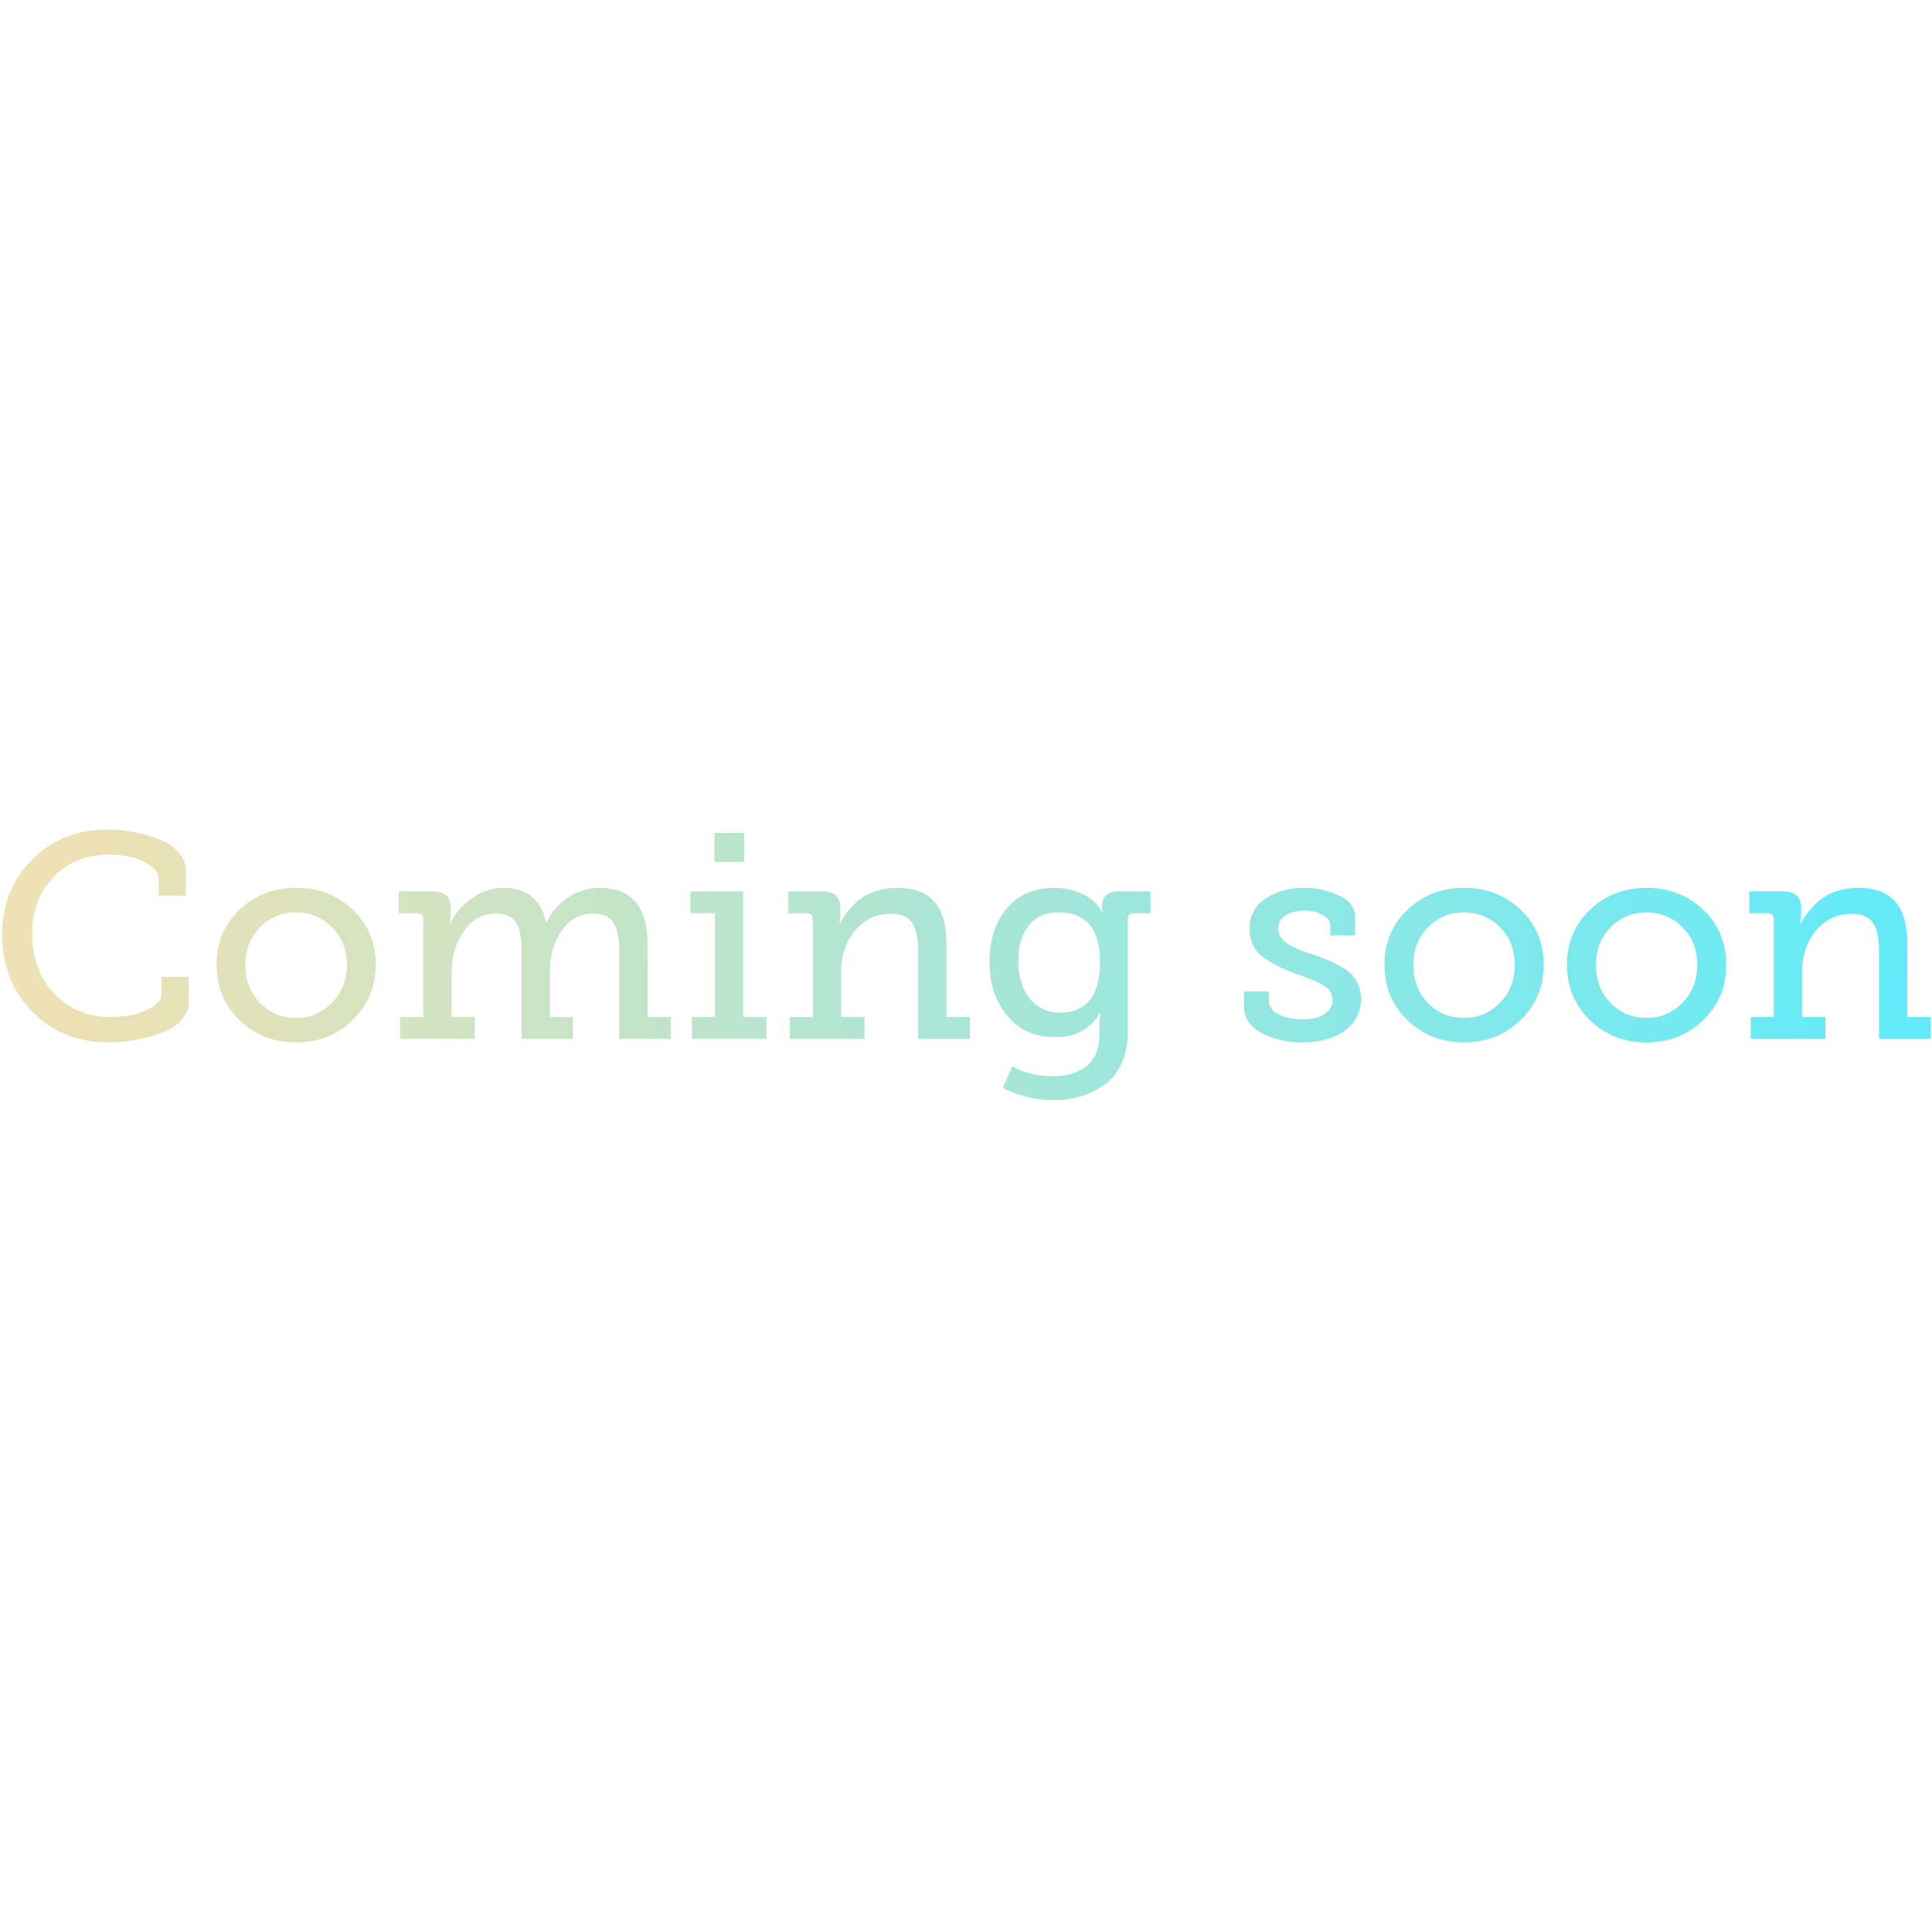 <svg width="159" height="159" viewBox="0 0 159 24" fill="none" xmlns="http://www.w3.org/2000/svg">
<path d="M0.176 9.432C0.176 6.952 1 4.888 2.648 3.24C4.296 1.592 6.36 0.768 8.84 0.768C10.104 0.768 11.424 1 12.8 1.464C13.536 1.704 14.136 2.064 14.6 2.544C15.064 3.008 15.296 3.536 15.296 4.128V6.192H13.064V4.872C13.064 4.392 12.816 4 12.32 3.696C11.472 3.12 10.344 2.832 8.936 2.832C7.096 2.832 5.592 3.44 4.424 4.656C3.24 5.888 2.648 7.448 2.648 9.336C2.648 11.352 3.256 13 4.472 14.28C5.704 15.56 7.24 16.2 9.08 16.2C9.592 16.2 10.144 16.152 10.736 16.056C11.328 15.944 11.904 15.728 12.464 15.408C13.024 15.088 13.304 14.688 13.304 14.208V12.888H15.536V14.952C15.536 15.528 15.312 16.048 14.864 16.512C14.416 16.976 13.824 17.328 13.088 17.568C11.664 18.048 10.28 18.288 8.936 18.288C6.392 18.288 4.296 17.44 2.648 15.744C1 14.048 0.176 11.944 0.176 9.432ZM24.371 18.288C22.531 18.288 20.979 17.68 19.715 16.464C18.451 15.248 17.819 13.728 17.819 11.904C17.819 10.08 18.451 8.568 19.715 7.368C20.979 6.168 22.531 5.568 24.371 5.568C26.211 5.568 27.763 6.168 29.027 7.368C30.291 8.568 30.923 10.08 30.923 11.904C30.923 13.712 30.283 15.232 29.003 16.464C27.739 17.68 26.195 18.288 24.371 18.288ZM20.195 11.904C20.195 13.152 20.595 14.2 21.395 15.048C22.211 15.864 23.203 16.272 24.371 16.272C25.523 16.272 26.507 15.856 27.323 15.024C28.139 14.192 28.547 13.152 28.547 11.904C28.547 10.656 28.139 9.624 27.323 8.808C26.507 7.992 25.523 7.584 24.371 7.584C23.203 7.584 22.211 7.992 21.395 8.808C20.595 9.64 20.195 10.672 20.195 11.904ZM39.085 18H32.941V16.2H34.837V8.16C34.837 7.824 34.661 7.656 34.309 7.656H32.821V5.856H35.557C36.581 5.856 37.093 6.304 37.093 7.2V7.824L37.021 8.52H37.069C37.373 7.768 37.941 7.088 38.773 6.48C39.605 5.872 40.477 5.568 41.389 5.568C43.341 5.568 44.525 6.52 44.941 8.424H44.989C45.341 7.608 45.917 6.928 46.717 6.384C47.517 5.84 48.389 5.568 49.333 5.568C51.973 5.568 53.293 7.12 53.293 10.224V16.2H55.213V18H50.965V10.728C50.965 9.704 50.805 8.944 50.485 8.448C50.181 7.936 49.629 7.68 48.829 7.68C47.741 7.68 46.869 8.152 46.213 9.096C45.573 10.024 45.253 11.128 45.253 12.408V16.2H47.149V18H42.925V10.728C42.925 9.688 42.773 8.92 42.469 8.424C42.165 7.928 41.613 7.68 40.813 7.68C39.725 7.68 38.845 8.168 38.173 9.144C37.501 10.12 37.165 11.24 37.165 12.504V16.2H39.085V18ZM61.237 3.432H58.789V1.056H61.237V3.432ZM63.085 18H56.941V16.2H58.837V7.656H56.821V5.856H61.165V16.2H63.085V18ZM71.148 18H65.004V16.2H66.9V8.184C66.9 7.832 66.724 7.656 66.372 7.656H64.884V5.856H67.62C68.644 5.856 69.156 6.304 69.156 7.2V7.824L69.084 8.52H69.132C69.34 8.024 69.764 7.456 70.404 6.816C71.3 5.984 72.452 5.568 73.86 5.568C75.236 5.568 76.252 5.952 76.908 6.72C77.564 7.472 77.892 8.64 77.892 10.224V16.2H79.812V18H75.564V10.752C75.564 9.712 75.396 8.944 75.06 8.448C74.74 7.952 74.148 7.704 73.284 7.704C72.1 7.704 71.124 8.168 70.356 9.096C69.604 10.024 69.228 11.112 69.228 12.36V16.2H71.148V18ZM82.534 22.032L83.302 20.256C84.294 20.8 85.406 21.072 86.638 21.072C87.822 21.072 88.758 20.784 89.446 20.208C90.134 19.632 90.478 18.768 90.478 17.616V16.656L90.55 15.888H90.502C89.718 17.2 88.502 17.856 86.854 17.856C85.19 17.856 83.87 17.272 82.894 16.104C81.918 14.936 81.43 13.448 81.43 11.64C81.43 9.864 81.902 8.408 82.846 7.272C83.806 6.136 85.11 5.568 86.758 5.568C87.638 5.568 88.43 5.744 89.134 6.096C89.854 6.432 90.374 6.92 90.694 7.56H90.742C90.71 7.4 90.694 7.24 90.694 7.08C90.694 6.264 91.158 5.856 92.086 5.856H94.678V7.656H93.334C92.982 7.656 92.806 7.816 92.806 8.136V17.496C92.806 18.456 92.63 19.304 92.278 20.04C91.942 20.776 91.478 21.352 90.886 21.768C90.294 22.2 89.646 22.52 88.942 22.728C88.238 22.936 87.486 23.04 86.686 23.04C85.262 23.04 83.878 22.704 82.534 22.032ZM87.31 15.84C88.302 15.84 89.086 15.504 89.662 14.832C90.238 14.144 90.526 13.088 90.526 11.664C90.526 8.944 89.382 7.584 87.094 7.584C86.054 7.584 85.246 7.944 84.67 8.664C84.094 9.368 83.806 10.344 83.806 11.592C83.806 12.872 84.118 13.904 84.742 14.688C85.382 15.456 86.238 15.84 87.31 15.84ZM102.382 15.384V14.088H104.422V14.88C104.422 15.344 104.694 15.712 105.238 15.984C105.782 16.256 106.438 16.392 107.206 16.392C107.926 16.392 108.51 16.256 108.958 15.984C109.422 15.696 109.654 15.312 109.654 14.832C109.654 14.336 109.462 13.96 109.078 13.704C108.71 13.432 108.006 13.112 106.966 12.744L106.63 12.624C105.67 12.288 104.822 11.872 104.086 11.376C103.254 10.8 102.838 9.984 102.838 8.928C102.838 7.824 103.286 6.992 104.182 6.432C105.062 5.856 106.11 5.568 107.326 5.568C108.318 5.568 109.27 5.776 110.182 6.192C111.078 6.608 111.526 7.216 111.526 8.016V9.48H109.486V8.688C109.486 8.32 109.278 8.024 108.862 7.8C108.446 7.56 107.942 7.44 107.35 7.44C106.726 7.44 106.206 7.576 105.79 7.848C105.39 8.104 105.19 8.456 105.19 8.904C105.19 9.432 105.478 9.872 106.054 10.224C106.55 10.512 107.198 10.784 107.998 11.04C109.086 11.392 109.974 11.792 110.662 12.24C111.558 12.816 112.006 13.64 112.006 14.712C112.006 15.816 111.55 16.696 110.638 17.352C109.726 17.976 108.558 18.288 107.134 18.288C105.934 18.288 104.838 18.032 103.846 17.52C102.87 16.992 102.382 16.28 102.382 15.384ZM120.489 18.288C118.649 18.288 117.097 17.68 115.833 16.464C114.569 15.248 113.937 13.728 113.937 11.904C113.937 10.08 114.569 8.568 115.833 7.368C117.097 6.168 118.649 5.568 120.489 5.568C122.329 5.568 123.881 6.168 125.145 7.368C126.409 8.568 127.041 10.08 127.041 11.904C127.041 13.712 126.401 15.232 125.121 16.464C123.857 17.68 122.313 18.288 120.489 18.288ZM116.313 11.904C116.313 13.152 116.713 14.2 117.513 15.048C118.329 15.864 119.321 16.272 120.489 16.272C121.641 16.272 122.625 15.856 123.441 15.024C124.257 14.192 124.665 13.152 124.665 11.904C124.665 10.656 124.257 9.624 123.441 8.808C122.625 7.992 121.641 7.584 120.489 7.584C119.321 7.584 118.329 7.992 117.513 8.808C116.713 9.64 116.313 10.672 116.313 11.904ZM135.512 18.288C133.672 18.288 132.12 17.68 130.856 16.464C129.592 15.248 128.96 13.728 128.96 11.904C128.96 10.08 129.592 8.568 130.856 7.368C132.12 6.168 133.672 5.568 135.512 5.568C137.352 5.568 138.904 6.168 140.168 7.368C141.432 8.568 142.064 10.08 142.064 11.904C142.064 13.712 141.424 15.232 140.144 16.464C138.88 17.68 137.336 18.288 135.512 18.288ZM131.336 11.904C131.336 13.152 131.736 14.2 132.536 15.048C133.352 15.864 134.344 16.272 135.512 16.272C136.664 16.272 137.648 15.856 138.464 15.024C139.28 14.192 139.688 13.152 139.688 11.904C139.688 10.656 139.28 9.624 138.464 8.808C137.648 7.992 136.664 7.584 135.512 7.584C134.344 7.584 133.352 7.992 132.536 8.808C131.736 9.64 131.336 10.672 131.336 11.904ZM150.226 18H144.082V16.2H145.978V8.184C145.978 7.832 145.802 7.656 145.45 7.656H143.962V5.856H146.698C147.722 5.856 148.234 6.304 148.234 7.2V7.824L148.162 8.52H148.21C148.418 8.024 148.842 7.456 149.482 6.816C150.378 5.984 151.53 5.568 152.938 5.568C154.314 5.568 155.33 5.952 155.986 6.72C156.642 7.472 156.97 8.64 156.97 10.224V16.2H158.89V18H154.642V10.752C154.642 9.712 154.474 8.944 154.138 8.448C153.818 7.952 153.226 7.704 152.362 7.704C151.178 7.704 150.202 8.168 149.434 9.096C148.682 10.024 148.306 11.112 148.306 12.36V16.2H150.226V18Z" fill="url(#paint0_linear_2952_2197)"/>
<defs>
<linearGradient id="paint0_linear_2952_2197" x1="5.11" y1="11" x2="169.069" y2="15.667" gradientUnits="userSpaceOnUse">
<stop stop-color="#EEE1B3"/>
<stop offset="1" stop-color="#56EBFF"/>
</linearGradient>
</defs>
</svg>
